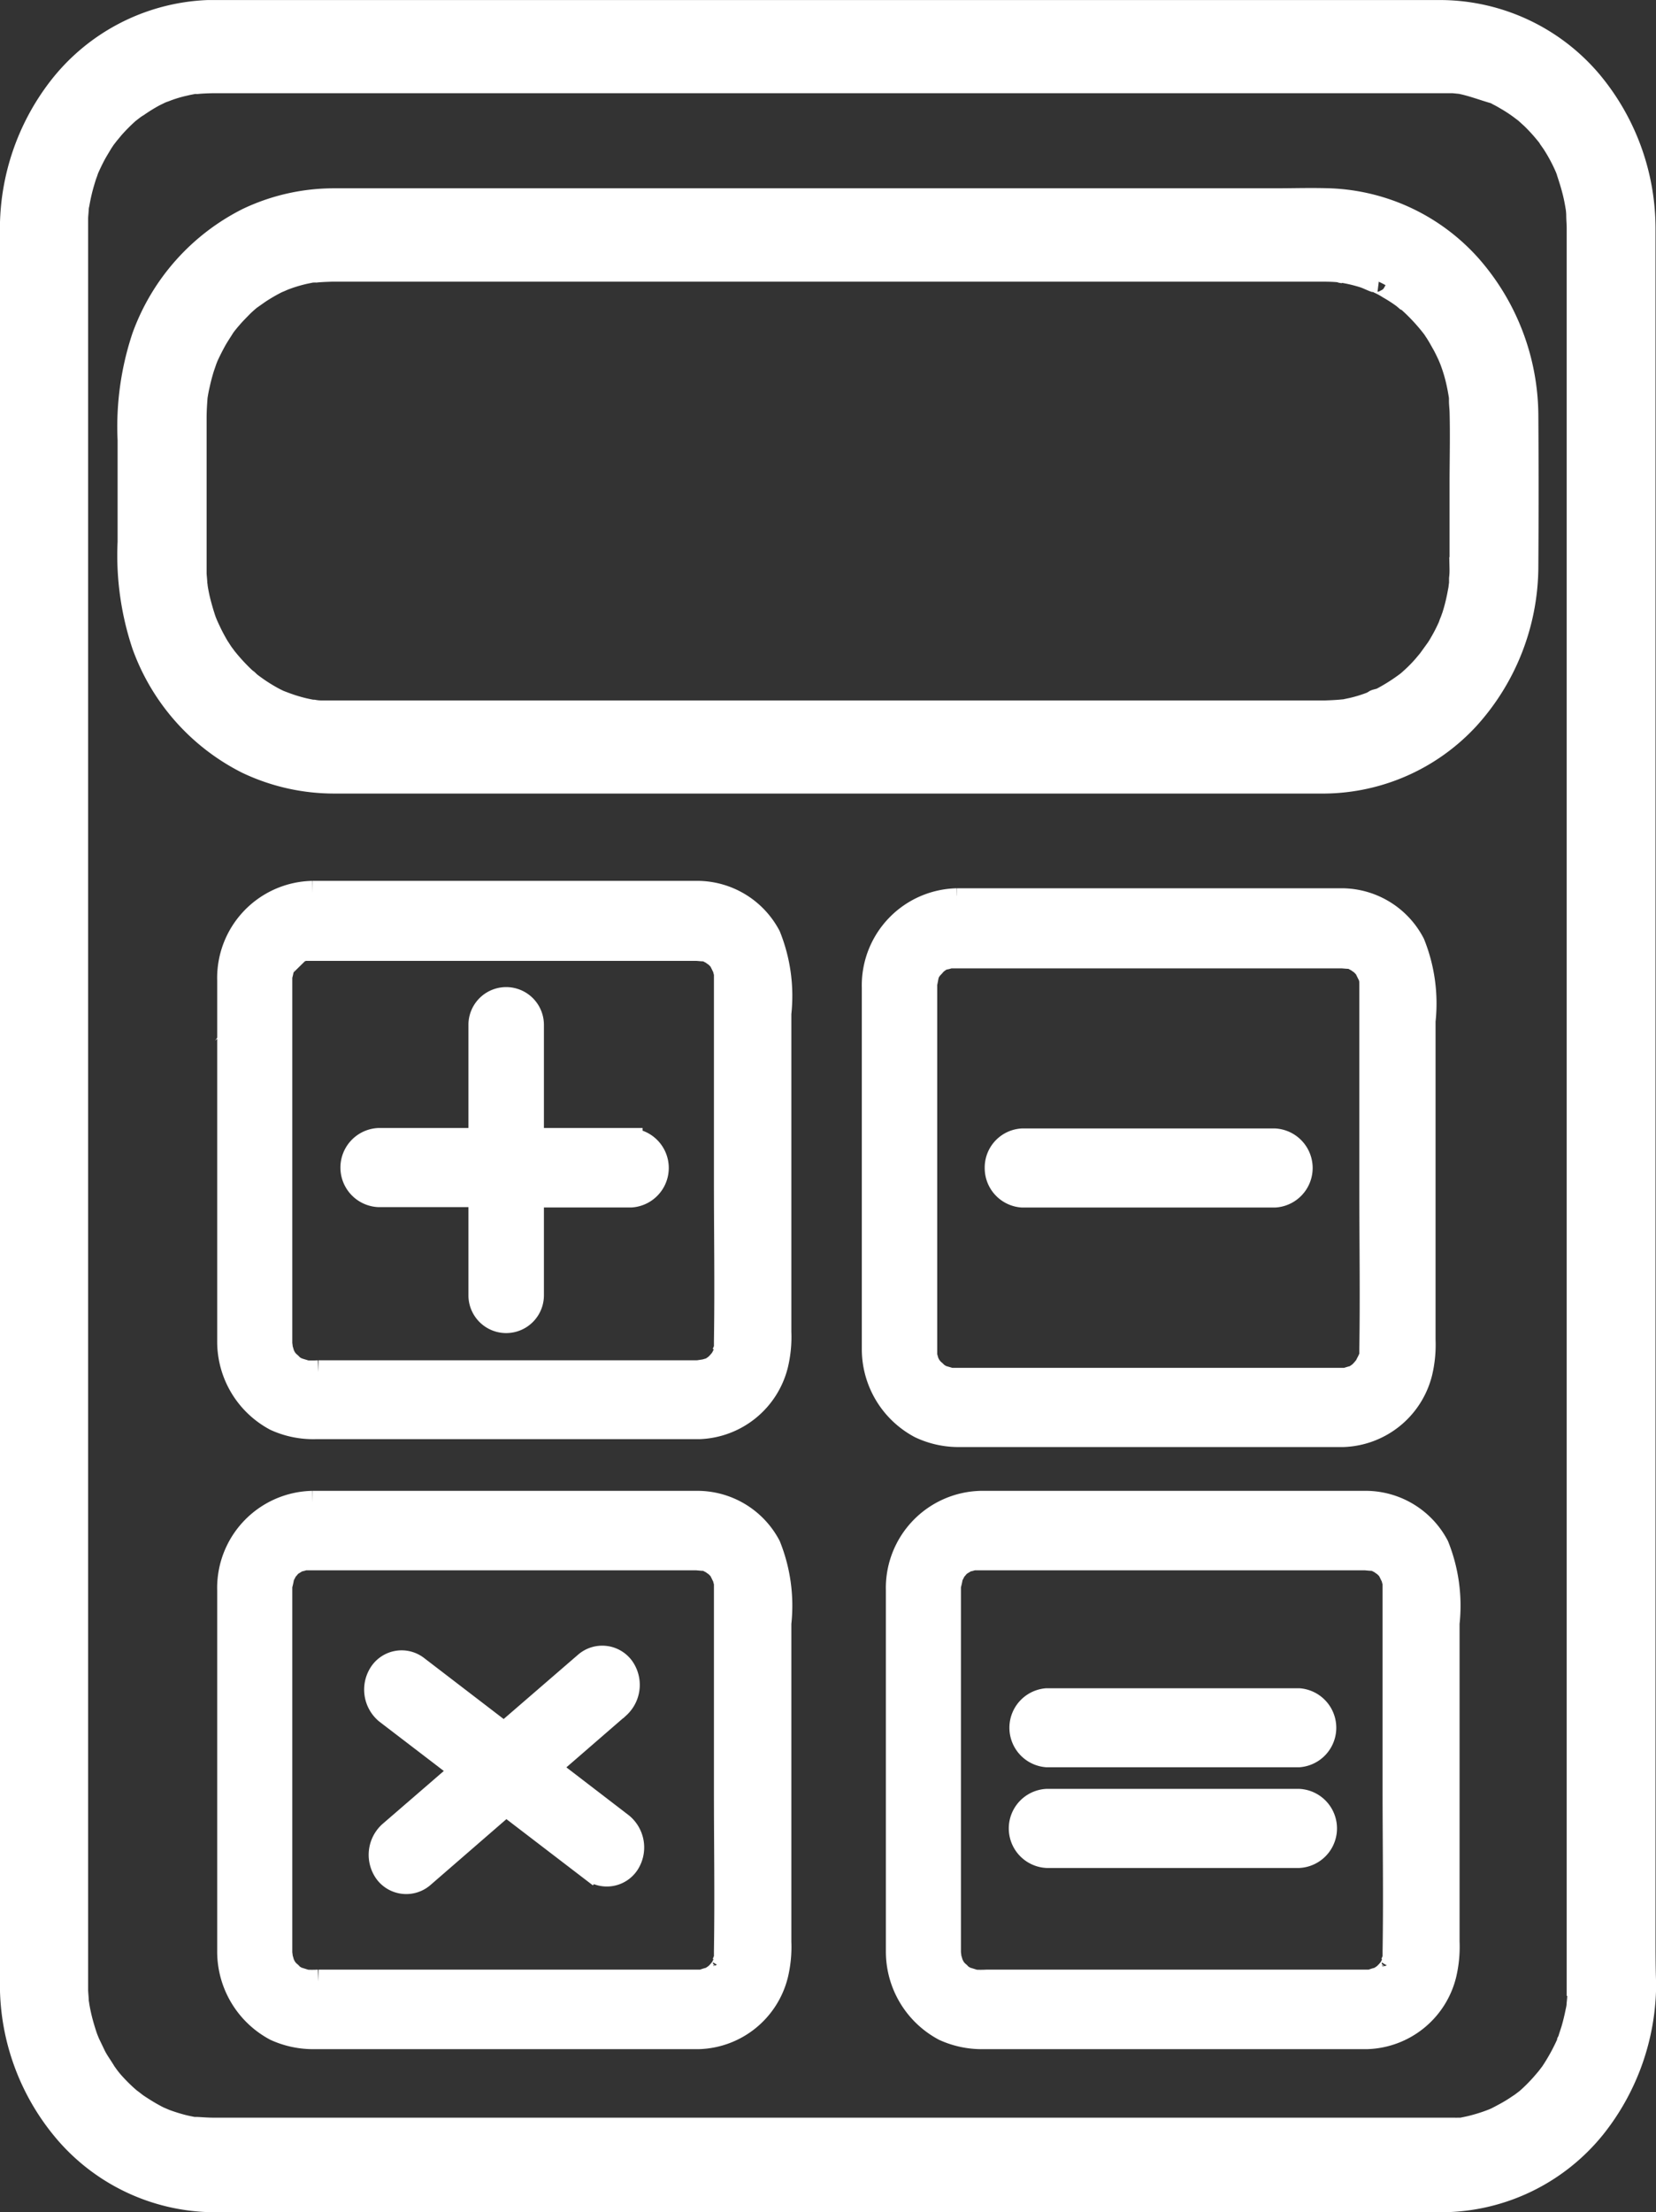 <svg xmlns="http://www.w3.org/2000/svg" width="35.104" height="46.876" viewBox="0 0 35.104 46.876">
  <rect x="0" y="0" width="35.104" height="46.876" fill="#333333" stroke="none"/>
  <g id="حساب_الرسوم" data-name="حساب الرسوم" transform="translate(0.25 0.25)">
    <path id="Path_2701" data-name="Path 2701" d="M1204.595,349.31h0Z" transform="translate(-1200.666 -347.825)" fill="#fff" stroke="#fff" stroke-miterlimit="10" stroke-width="0.5"/>
    <path id="Path_2702" data-name="Path 2702" d="M1215.054,380.8V344.661a4.853,4.853,0,0,0-1.126-3.092,4.184,4.184,0,0,0-3.15-1.488h-26.163a4.183,4.183,0,0,0-3.157,1.643,4.878,4.878,0,0,0-1,2.941v37.217a4.8,4.8,0,0,0,1.2,3.174,4.17,4.17,0,0,0,3.078,1.4H1210.8a4.169,4.169,0,0,0,3.2-1.554,4.89,4.89,0,0,0,1.067-3.028C1215.054,381.515,1215.054,381.16,1215.054,380.8ZM1211.876,384.764Zm1.815-2.906v.019a2.747,2.747,0,0,1-.01.282c0,.032-.018.179-.011.14a.965.965,0,0,1-.024.15c-.026.129-.056.256-.092.38-.019.064-.043.13-.064.2a.277.277,0,0,1-.021.055v.013a4.234,4.234,0,0,1-.36.66l-.076.1c-.042.053-.085.1-.127.15a3.823,3.823,0,0,1-.278.282l-.055.048c-.051.037-.1.079-.161.116a3.15,3.15,0,0,1-.331.2c-.048.027-.1.053-.15.079h0l-.06.026a3.6,3.6,0,0,1-.372.124c-.064.018-.129.034-.193.047l-.113.023a.018.018,0,0,0-.011,0h-.061a.765.765,0,0,1-.085,0H1184.73c-.119,0-.238-.01-.354-.016h-.069c-.064-.013-.132-.026-.2-.042a3.869,3.869,0,0,1-.4-.124l-.117-.05c-.043-.019-.085-.042-.125-.064-.122-.066-.241-.142-.357-.219-.052-.037-.1-.079-.151-.114l-.058-.05a3.737,3.737,0,0,1-.3-.3,2.044,2.044,0,0,1-.129-.161l-.045-.063c-.072-.124-.161-.238-.222-.365a3.139,3.139,0,0,1-.15-.322s-.024-.058-.037-.1c-.024-.074-.048-.15-.069-.225a3.844,3.844,0,0,1-.092-.41.567.567,0,0,0-.013-.076h0c0-.082-.011-.161-.014-.248v-37.54c0-.061.011-.145.014-.216h0a.524.524,0,0,1,.016-.1,4.133,4.133,0,0,1,.093-.412c.019-.066.04-.134.061-.2q.017-.042.031-.085h0v-.01c.055-.124.113-.248.177-.365.027-.048.058-.1.088-.15s.039-.066.061-.1l.042-.063c.021-.029.077-.1.085-.111.037-.042.074-.089.109-.13a3.943,3.943,0,0,1,.322-.322l.016-.013a.063.063,0,0,0,.018-.013c.051-.039.1-.079.161-.114a3.694,3.694,0,0,1,.355-.219l.135-.066.032-.013.08-.029a2.678,2.678,0,0,1,.406-.121c.063-.016.127-.026.191-.04h.055a.055.055,0,0,0,.021,0c.106-.01.214-.013.322-.016h26.293l.161.016c.253.05.483.142.732.212a.621.621,0,0,1,.063.034c.058.029.116.061.172.095a3.056,3.056,0,0,1,.349.232l.064.048.14.127a3.7,3.7,0,0,1,.286.311c.043.051.082.1.122.161-.085-.111.01.018.04.063a3.579,3.579,0,0,1,.212.375c.031.063.058.125.085.187,0,.016.016.032.022.053a.085.085,0,0,0,0,.019c.043.13.085.264.119.4s.051.235.071.354a1.335,1.335,0,0,1,.011.143c0,.095.01.187.01.28v37.194Z" transform="translate(-1180.46 -340.08)" fill="#fff" stroke="#fff" stroke-miterlimit="10" stroke-width="0.5"/>
    <path id="Path_2703" data-name="Path 2703" d="M1360.2,375.451a.224.224,0,0,1-.071-.021A.235.235,0,0,0,1360.2,375.451Z" transform="translate(-1331.222 -369.742)" fill="#fff" stroke="#fff" stroke-miterlimit="10" stroke-width="0.5"/>
    <path id="Path_2704" data-name="Path 2704" d="M1364.163,377.8h0a.354.354,0,0,1-.072-.055S1364.1,377.773,1364.163,377.8Z" transform="translate(-1334.545 -371.689)" fill="#fff" stroke="#fff" stroke-miterlimit="10" stroke-width="0.5"/>
    <path id="Path_2705" data-name="Path 2705" d="M1215.491,375.344h0l-.061.027C1215.5,375.36,1215.522,375.338,1215.491,375.344Z" transform="translate(-1209.803 -369.669)" fill="#fff" stroke="#fff" stroke-miterlimit="10" stroke-width="0.5"/>
    <path id="Path_2706" data-name="Path 2706" d="M1355.522,374.18h0a.438.438,0,0,1-.092,0A.3.3,0,0,0,1355.522,374.18Z" transform="translate(-1327.278 -368.693)" fill="#fff" stroke="#fff" stroke-miterlimit="10" stroke-width="0.5"/>
    <path id="Path_2707" data-name="Path 2707" d="M1211.306,428.141l.039.034h.01C1211.281,428.1,1211.284,428.118,1211.306,428.141Z" transform="translate(-1206.331 -413.956)" fill="#fff" stroke="#fff" stroke-miterlimit="10" stroke-width="0.5"/>
    <path id="Path_2708" data-name="Path 2708" d="M1224.385,366.264a4.183,4.183,0,0,0-2.98-1.414c-.391-.013-.78,0-1.168,0H1200.3a4.244,4.244,0,0,0-1.829.412,4.5,4.5,0,0,0-2.212,2.494,6,6,0,0,0-.3,2.179v2.159a5.994,5.994,0,0,0,.3,2.177,4.476,4.476,0,0,0,2.195,2.486,4.28,4.28,0,0,0,1.847.418h21a4.183,4.183,0,0,0,3.02-1.34,4.8,4.8,0,0,0,1.255-3.242q.01-1.586,0-3.171A4.827,4.827,0,0,0,1224.385,366.264Zm-.192,6.309v.092a1.484,1.484,0,0,1-.01.206v.09c0,.032-.024.161,0,.037s-.014.089-.021.124-.021.114-.034.174a3.855,3.855,0,0,1-.1.378c-.013.032-.024.069-.037.1s-.048.117,0,.013-.034.079-.048.111a3.373,3.373,0,0,1-.174.339c-.027.048-.058.1-.089.143a.685.685,0,0,0-.045.072c-.014.026-.095.124-.019.029s-.055.072-.072.092l-.119.143a3.015,3.015,0,0,1-.243.253l-.111.1-.052.039a4.016,4.016,0,0,1-.566.349h0l-.021.01-.031.013a.011.011,0,0,1-.01,0l-.161.06a3.048,3.048,0,0,1-.335.1l-.183.039h-.024c-.127.013-.253.019-.381.023h-21.286a.979.979,0,0,1-.161-.016h-.026a3,3,0,0,1-.383-.092c-.109-.032-.217-.074-.322-.114a.107.107,0,0,1-.027-.013c-.061-.029-.122-.061-.18-.095a3.484,3.484,0,0,1-.31-.2l-.106-.077.018.019a.21.21,0,0,0-.027-.026l-.015-.01a.075.075,0,0,1-.026-.024.107.107,0,0,1-.024-.023,4.186,4.186,0,0,1-.483-.526c.055.066-.021-.029-.031-.045-.031-.045-.061-.095-.092-.14-.063-.108-.124-.219-.178-.336-.027-.056-.05-.108-.074-.161.034.076-.014-.035-.021-.055-.043-.124-.079-.248-.113-.377a3.437,3.437,0,0,1-.071-.346.18.18,0,0,0-.008-.052v.016c.022.117,0,.016,0-.013,0-.076-.011-.151-.015-.225v-3.311c0-.151.01-.3.021-.447l.01-.06c.01-.058.021-.117.034-.172.027-.127.061-.256.1-.383.019-.055.04-.114.058-.169.01-.021.016-.04.024-.06.053-.117.111-.232.172-.343s.124-.2.185-.3a.266.266,0,0,0,.018-.026c.043-.055.085-.108.132-.161.075-.089.161-.174.241-.256.039-.039.079-.074.121-.111.016-.013.116-.108.024-.023s0,0,.027-.019a3.86,3.86,0,0,1,.586-.362h0l.04-.021a.073.073,0,0,1,.031-.01c.055-.023.109-.042.161-.061a3.271,3.271,0,0,1,.356-.1l.143-.029h.04a.3.3,0,0,1,.048,0c.108-.011.211-.014.322-.018H1221.3q.134,0,.266.01a.469.469,0,0,1,.066.011.059.059,0,0,1,.043,0l.048.01h0l.051.01a3.118,3.118,0,0,1,.36.092c.079.026.161.071.249.1-.031-.013-.011-.023.027,0l.047.024h0l.027.013a1.6,1.6,0,0,1,.179.1,3.157,3.157,0,0,1,.309.2c.015.014.034.027.052.043a.1.1,0,0,1,.037.019l.035.032h0l.055.05a4.117,4.117,0,0,1,.463.512c.016.024.027.043.043.066s.061.095.088.143a3.718,3.718,0,0,1,.177.336c.021.043.039.088.058.135s.021.058.032.087a3.226,3.226,0,0,1,.108.376c.024.108.045.219.061.33v.068c0,.076.01.151.013.228.014.513,0,1.027,0,1.538,0,.558,0,1.133,0,1.707Z" transform="translate(-1193.466 -360.86)" fill="#fff" stroke="#fff" stroke-miterlimit="10" stroke-width="0.5"/>
    <path id="Path_2709" data-name="Path 2709" d="M1360.077,430.8l.055-.023C1360.027,430.8,1360.043,430.815,1360.077,430.8Z" transform="translate(-1331.156 -416.187)" fill="#fff" stroke="#fff" stroke-miterlimit="10" stroke-width="0.5"/>
    <path id="Path_2710" data-name="Path 2710" d="M1220.05,374.094a.066.066,0,0,0-.024,0h-.055a.018.018,0,0,0-.011,0C1220.053,374.1,1220.066,374.094,1220.05,374.094Z" transform="translate(-1213.605 -368.621)" fill="#fff" stroke="#fff" stroke-miterlimit="10" stroke-width="0.5"/>
    <path id="Path_2711" data-name="Path 2711" d="M1274.694,466.723v-.016a.268.268,0,0,0,0-.037A.118.118,0,0,0,1274.694,466.723Z" transform="translate(-1259.53 -446.302)" fill="#fff" stroke="#fff" stroke-miterlimit="10" stroke-width="0.5"/>
    <path id="Path_2712" data-name="Path 2712" d="M1219.018,456.09h-8.178a1.807,1.807,0,0,0-1.77,1.858v7.641a1.863,1.863,0,0,0,.988,1.659,1.92,1.92,0,0,0,.838.172h8.138a1.75,1.75,0,0,0,1.639-1.323,2.523,2.523,0,0,0,.068-.7V458.65a3.4,3.4,0,0,0-.224-1.64A1.723,1.723,0,0,0,1219.018,456.09Zm-8.6,1.3a.093.093,0,0,0-.024.016A.05.05,0,0,1,1210.421,457.387Zm-.2.254v.01S1210.22,457.644,1210.223,457.641Zm9.01,8.571.031-.01a.111.111,0,0,1-.032.01Zm.348-.346c-.018.031-.031.063-.048.092a.515.515,0,0,1-.047.063c-.01.01-.014.016-.014.019l-.058.058-.01.011h0a1.279,1.279,0,0,1-.119.08l-.035.01c-.04.01-.08.024-.119.037l-.021.01h-8.136a2.479,2.479,0,0,1-.274,0l-.031-.013c-.04-.013-.079-.023-.119-.037a.052.052,0,0,0-.021,0c-.024-.013-.05-.032-.068-.042s-.044-.029-.064-.045h0c-.014-.027-.052-.05-.072-.072a.456.456,0,0,1-.052-.063l.035.053a.676.676,0,0,1-.1-.18.68.68,0,0,0-.031-.1v-.023c0-.013-.01-.076-.01-.085v-7.781a1.462,1.462,0,0,0,.04-.177v-.01c.014-.032.031-.061.048-.095s.024-.045.037-.068a.16.16,0,0,0,.034-.034l.048-.058.021-.013a.941.941,0,0,1,.138-.092.137.137,0,0,0,.035,0,.5.5,0,0,0,.1-.029h8.309c.031,0,.113.01.15.01a.141.141,0,0,0,.034,0,.725.725,0,0,1,.079.026h0c.024.016.055.029.082.045a.656.656,0,0,0,.076.053l.058.058a.57.57,0,0,1,.04.05c.027.048.052.108.082.161h0a.4.4,0,0,0,.027.1h0a.43.43,0,0,0,0,.043v4.339c0,1.142.018,2.286,0,3.429v.114a.432.432,0,0,1-.053.161c.01-.019.016-.039.026-.061a.069.069,0,0,1,0,.055Z" transform="translate(-1204.466 -437.425)" fill="#fff" stroke="#fff" stroke-miterlimit="10" stroke-width="0.5"/>
    <path id="Path_2713" data-name="Path 2713" d="M1274.694,547.023v-.016a.267.267,0,0,0,0-.037A.118.118,0,0,0,1274.694,547.023Z" transform="translate(-1259.53 -513.682)" fill="#fff" stroke="#fff" stroke-miterlimit="10" stroke-width="0.5"/>
    <path id="Path_2714" data-name="Path 2714" d="M1219.018,536.42h-8.178a1.807,1.807,0,0,0-1.77,1.858v7.641a1.863,1.863,0,0,0,.988,1.659,1.92,1.92,0,0,0,.838.172h8.138a1.75,1.75,0,0,0,1.639-1.323,2.523,2.523,0,0,0,.068-.7v-6.75a3.4,3.4,0,0,0-.224-1.64A1.717,1.717,0,0,0,1219.018,536.42Zm-8.6,1.287a.1.1,0,0,0-.024.016Zm-.2.257v.01s0,0,0,0Zm9.01,8.571.031-.01Zm.348-.349c-.018.031-.031.063-.048.092a.525.525,0,0,1-.047.063c-.01.01-.014.016-.014.019l-.058.058-.01.01h0a1.279,1.279,0,0,1-.119.08l-.035.01c-.04.01-.08.024-.119.037l-.021.01h-8.136a2.494,2.494,0,0,1-.274,0l-.031-.013-.119-.037a.053.053,0,0,0-.021,0c-.024-.013-.05-.032-.068-.042s-.044-.029-.064-.045h0c-.014-.027-.052-.05-.072-.072a.453.453,0,0,1-.052-.063l.035.053a.7.7,0,0,1-.1-.18.678.678,0,0,0-.031-.1v-.023c0-.013-.01-.076-.01-.085V538.18a1.462,1.462,0,0,0,.04-.177v-.01c.014-.032.031-.061.048-.095s.024-.045.037-.068a.161.161,0,0,0,.034-.034l.048-.058.021-.013a.826.826,0,0,1,.138-.092.137.137,0,0,0,.035,0,.5.5,0,0,0,.1-.029h8.309c.031,0,.113.011.15.011a.141.141,0,0,0,.034,0,.713.713,0,0,1,.079.026h0c.024.016.055.029.082.045a.648.648,0,0,0,.076.053l.058.058a.575.575,0,0,1,.04.05c.027.048.052.108.082.161h0a.4.4,0,0,0,.027.1h0a.43.43,0,0,0,0,.043V542.5c0,1.142.018,2.285,0,3.429v.114a.432.432,0,0,1-.053.161c.01-.019.016-.039.026-.061a.067.067,0,0,1,0,.053Z" transform="translate(-1204.466 -504.83)" fill="#fff" stroke="#fff" stroke-miterlimit="10" stroke-width="0.5"/>
    <path id="Path_2715" data-name="Path 2715" d="M1362.8,547.023v-.016a.234.234,0,0,0,0-.037A.1.1,0,0,0,1362.8,547.023Z" transform="translate(-1333.46 -513.682)" fill="#fff" stroke="#fff" stroke-miterlimit="10" stroke-width="0.5"/>
    <path id="Path_2716" data-name="Path 2716" d="M1307.126,536.42h-8.177a1.807,1.807,0,0,0-1.77,1.858v7.641a1.863,1.863,0,0,0,.988,1.659,1.916,1.916,0,0,0,.838.172h8.127a1.751,1.751,0,0,0,1.64-1.323,2.527,2.527,0,0,0,.068-.7v-6.75a3.4,3.4,0,0,0-.224-1.64A1.717,1.717,0,0,0,1307.126,536.42Zm-8.6,1.287a.1.1,0,0,0-.024.016Zm-.2.257v.01s0,0,0,0Zm9.01,8.571.031-.01Zm.348-.349c-.019.031-.031.063-.048.092a.524.524,0,0,1-.047.063c-.01.01-.015.016-.015.019-.019.019-.04.039-.058.058l-.01.01h0a1.247,1.247,0,0,1-.119.08l-.035.01c-.04.01-.08.024-.119.037l-.022.01h-8.135a2.494,2.494,0,0,1-.274,0l-.031-.013-.119-.037a.052.052,0,0,0-.021,0c-.026-.013-.05-.032-.068-.042a.773.773,0,0,1-.064-.045h0c-.015-.027-.052-.05-.072-.072a.619.619,0,0,1-.053-.063c.013.016.026.037.037.053a.7.7,0,0,1-.1-.18.678.678,0,0,0-.031-.1v-.023c0-.013-.01-.076-.01-.085V538.18a1.461,1.461,0,0,0,.04-.177v-.01c.015-.032.031-.061.048-.095s.024-.045.037-.068a.221.221,0,0,0,.034-.034l.048-.058.021-.013a.826.826,0,0,1,.138-.092.137.137,0,0,0,.035,0,.494.494,0,0,0,.1-.029h8.309c.031,0,.113.011.15.011a.141.141,0,0,0,.034,0,.725.725,0,0,1,.079.026h0c.024.016.055.029.082.045a.636.636,0,0,0,.076.053c.018.019.04.039.058.058s.027.034.04.05c.027.048.052.108.082.161h0a.4.4,0,0,0,.027.1h0a.369.369,0,0,0,0,.043V542.5c0,1.142.019,2.285,0,3.429v.114a.434.434,0,0,1-.053.161c.01-.019.016-.039.026-.061a.062.062,0,0,1,.006.053Z" transform="translate(-1278.4 -504.83)" fill="#fff" stroke="#fff" stroke-miterlimit="10" stroke-width="0.5"/>
    <path id="Path_2717" data-name="Path 2717" d="M1295.827,468.4h8.127a1.752,1.752,0,0,0,1.64-1.323,2.536,2.536,0,0,0,.068-.7v-6.753a3.4,3.4,0,0,0-.224-1.639,1.712,1.712,0,0,0-1.49-.925h-8.178a1.807,1.807,0,0,0-1.77,1.858v7.641a1.86,1.86,0,0,0,.988,1.659A1.894,1.894,0,0,0,1295.827,468.4Zm8.334-1.208a.139.139,0,0,1,.031-.01Zm-8.814-8.83a.1.1,0,0,0-.024.016Zm-.119.121a.16.16,0,0,0,.034-.032c.01-.01.031-.035.05-.06l.021-.013a1.184,1.184,0,0,1,.137-.092.148.148,0,0,0,.037,0,.485.485,0,0,0,.1-.029h8.31c.031,0,.114.01.15.01a.165.165,0,0,0,.034,0,.762.762,0,0,1,.079.026h0c.024.018.055.031.082.047a.645.645,0,0,0,.077.052h0l.058.06a.35.35,0,0,1,.04.048c.027.05.052.108.082.161h0c.01.035.019.068.027.1h0a.4.4,0,0,0,0,.042v4.339c0,1.144.018,2.286,0,3.429v.114a.465.465,0,0,1-.051.161c.01-.019.014-.04.024-.063l-.027.06c-.018.029-.031.061-.048.092a.521.521,0,0,1-.047.061c-.008.01-.014.016-.014.019l-.058.06-.01.01h0a1.283,1.283,0,0,1-.119.082.143.143,0,0,0-.035.01c-.04.01-.081.023-.119.035l-.021.01h-8.128a2.477,2.477,0,0,1-.273,0l-.031-.013-.119-.035a.049.049,0,0,0-.021,0c-.024-.013-.05-.032-.068-.043s-.042-.029-.064-.045h0c-.015-.026-.052-.048-.073-.072a.609.609,0,0,1-.051-.061l.035.052a.693.693,0,0,1-.1-.179.609.609,0,0,0-.03-.1s0-.01,0-.023V458.82c.011-.016.024-.121.039-.175v-.01a1.023,1.023,0,0,1,.048-.095A.324.324,0,0,0,1295.229,458.478Zm-.085.146v-.01Z" transform="translate(-1275.731 -438.238)" fill="#fff" stroke="#fff" stroke-miterlimit="10" stroke-width="0.5"/>
    <path id="Path_2718" data-name="Path 2718" d="M1359.606,467.732v-.016a.342.342,0,0,0,0-.035C1359.593,467.693,1359.6,467.732,1359.606,467.732Z" transform="translate(-1330.777 -447.15)" fill="#fff" stroke="#fff" stroke-miterlimit="10" stroke-width="0.5"/>
    <path id="Path_2719" data-name="Path 2719" d="M1231.2,472.846h-2.092V470.41a.55.55,0,1,0-1.1,0v2.436h-2.159a.589.589,0,0,0,0,1.176h2.159v2.119a.55.55,0,1,0,1.1,0V474.03h2.092a.589.589,0,0,0,0-1.176Z" transform="translate(-1218.078 -448.944)" fill="#fff" stroke="#fff" stroke-miterlimit="10" stroke-width="0.5"/>
    <path id="Path_2720" data-name="Path 2720" d="M1310.748,489.866h5.348a.589.589,0,0,0,0-1.176h-5.348a.579.579,0,0,0-.549.589A.586.586,0,0,0,1310.748,489.866Z" transform="translate(-1289.325 -464.779)" fill="#fff" stroke="#fff" stroke-miterlimit="10" stroke-width="0.5"/>
    <path id="Path_2721" data-name="Path 2721" d="M1319.314,562.42h-5.348a.589.589,0,0,0,0,1.174h5.348a.589.589,0,0,0,0-1.174Z" transform="translate(-1292.028 -526.647)" fill="#fff" stroke="#fff" stroke-miterlimit="10" stroke-width="0.5"/>
    <path id="Path_2722" data-name="Path 2722" d="M1319.248,575.67H1313.9a.589.589,0,0,0,0,1.176h5.348a.589.589,0,0,0,0-1.176Z" transform="translate(-1291.961 -537.765)" fill="#fff" stroke="#fff" stroke-miterlimit="10" stroke-width="0.5"/>
    <path id="Path_2723" data-name="Path 2723" d="M1233.648,560.367l-1.57-1.205,1.5-1.3a.626.626,0,0,0,.082-.827.533.533,0,0,0-.771-.087l-1.736,1.5-1.854-1.421a.529.529,0,0,0-.764.138.626.626,0,0,0,.127.819l1.609,1.231-1.538,1.329a.627.627,0,0,0-.082.827.534.534,0,0,0,.771.089l1.77-1.535,1.82,1.393a.528.528,0,0,0,.764-.137A.626.626,0,0,0,1233.648,560.367Z" transform="translate(-1220.717 -521.951)" fill="#fff" stroke="#fff" stroke-miterlimit="10" stroke-width="0.5"/>
  </g>
</svg>
